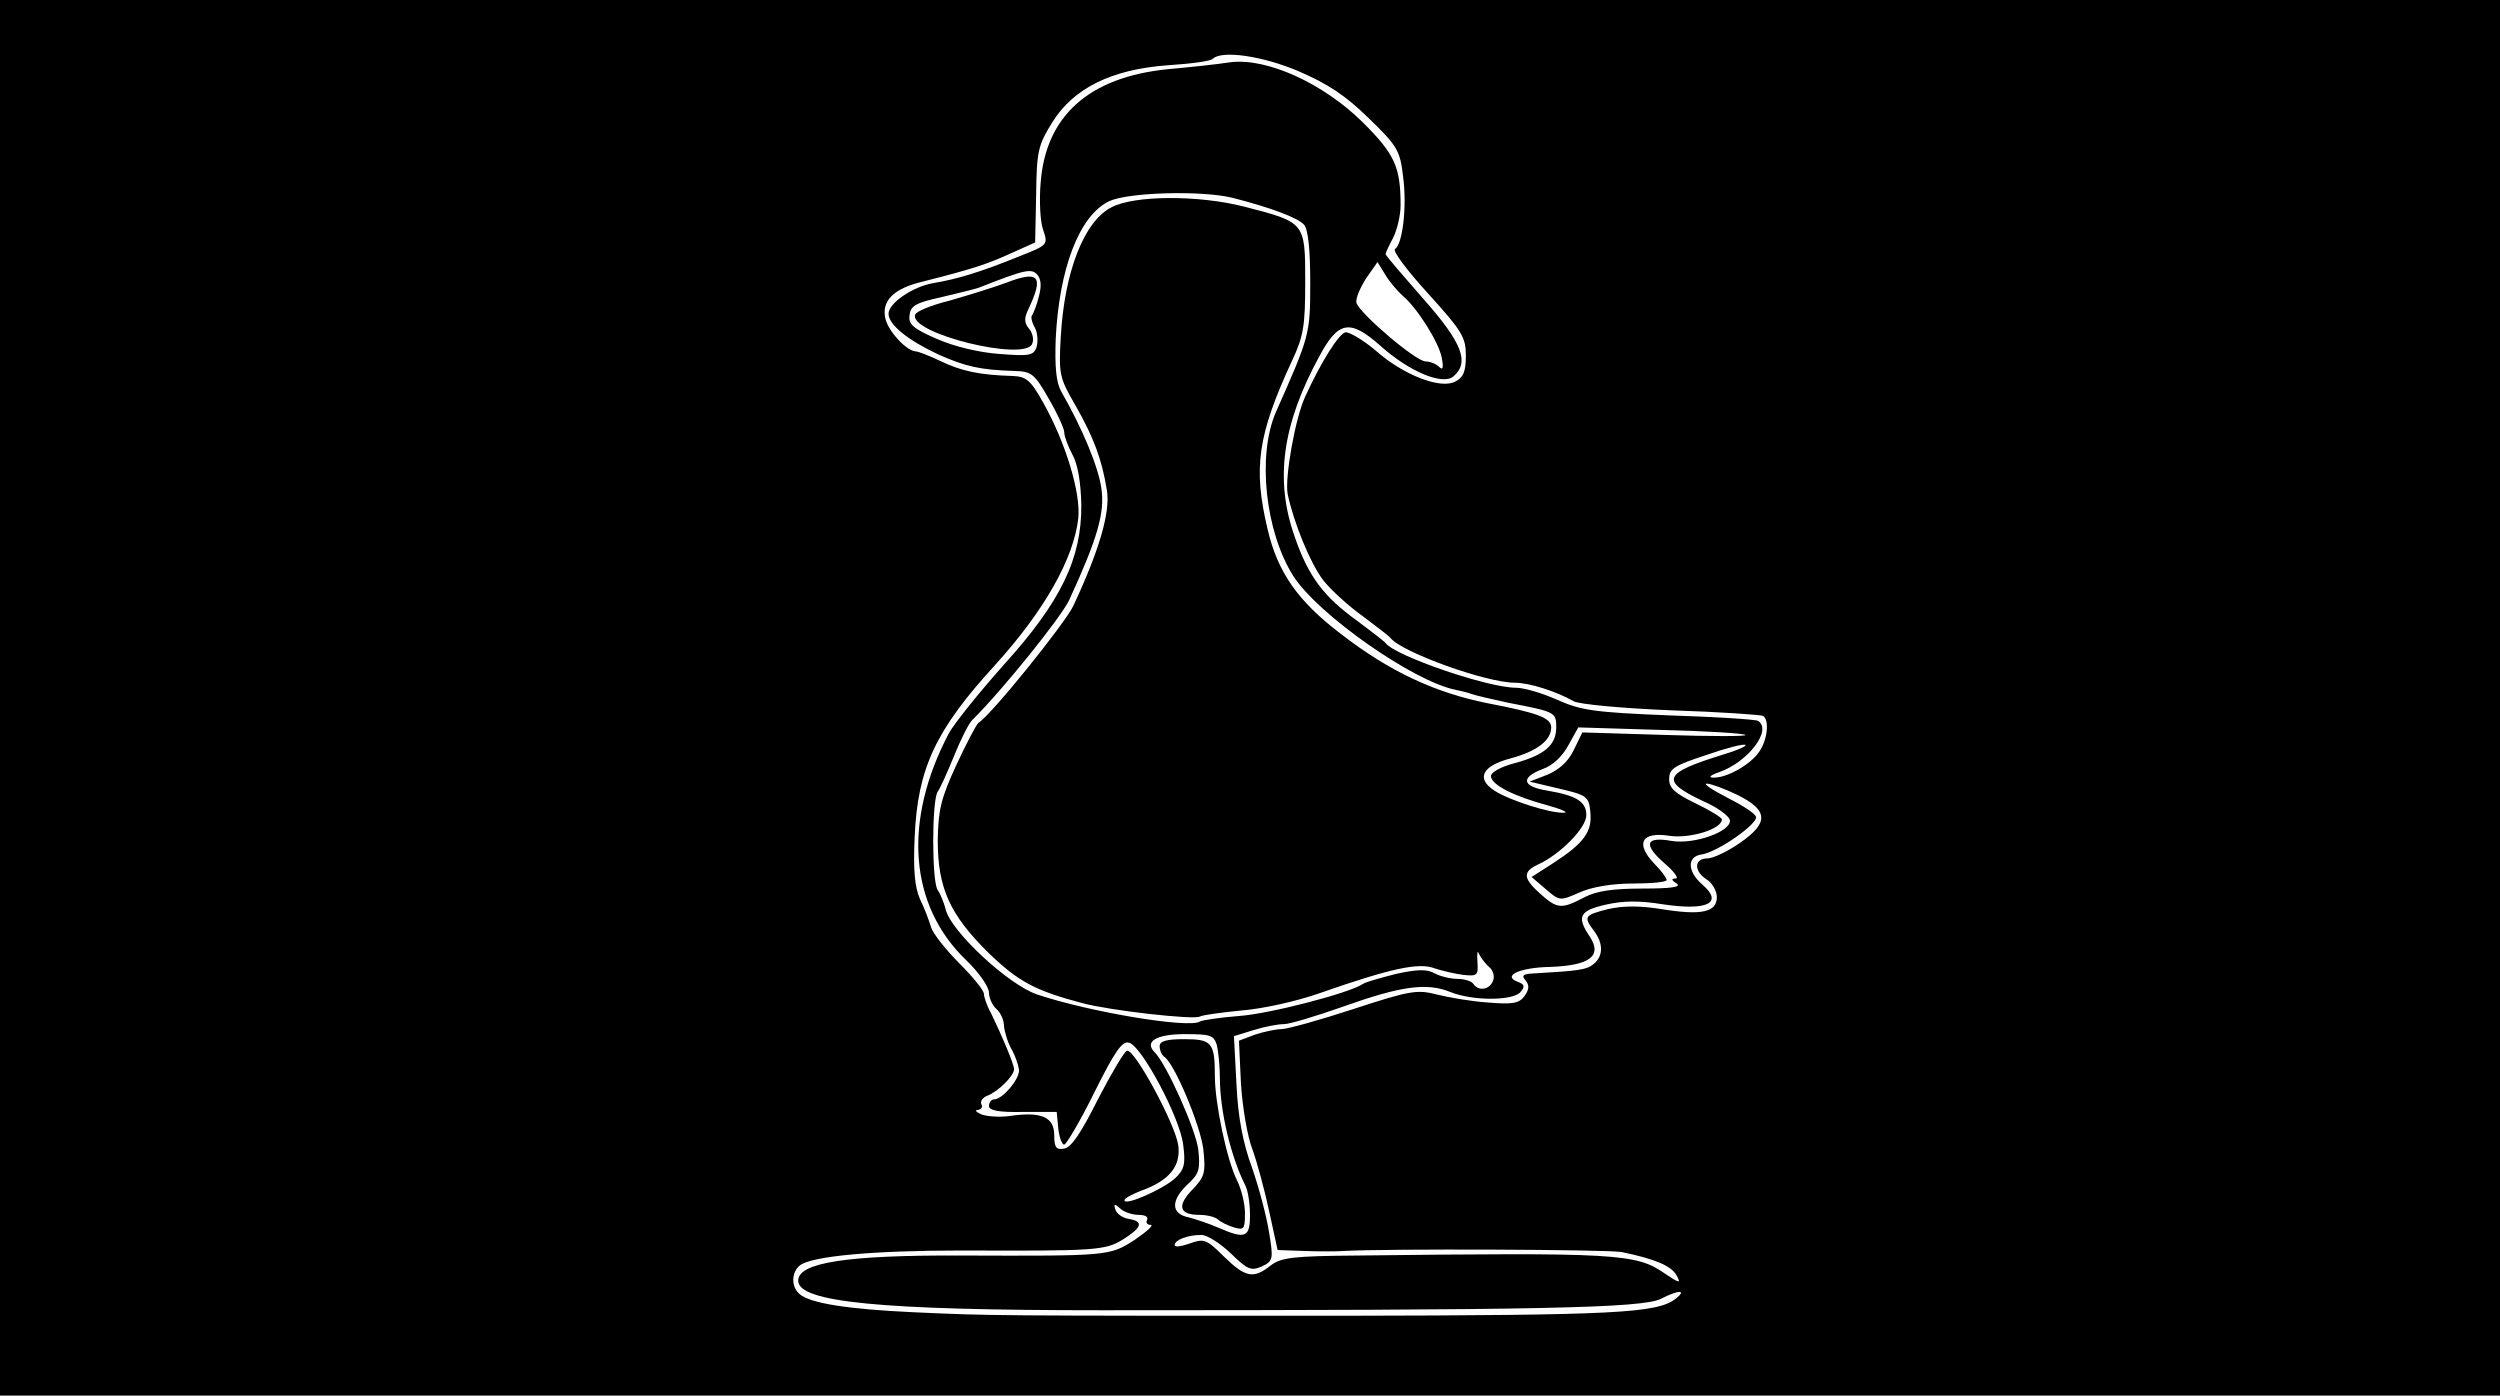 <?xml version="1.0" standalone="no"?>
<!DOCTYPE svg PUBLIC "-//W3C//DTD SVG 20010904//EN"
 "http://www.w3.org/TR/2001/REC-SVG-20010904/DTD/svg10.dtd">
<svg version="1.0" xmlns="http://www.w3.org/2000/svg"
 width="498pt" height="278pt" viewBox="0 0 498 278"
 preserveAspectRatio="xMidYMid meet">
<g transform="translate(0,278) scale(0.1,-0.1)"
fill="#000000" stroke="none">
<path d="M0 1390 l0 -1390 2490 0 2490 0 0 1390 0 1390 -2490 0 -2490 0 0
-1390z m2587 1248 c58 -25 93 -48 139 -93 58 -56 63 -65 69 -117 8 -60 -1
-134 -16 -144 -6 -3 24 -43 66 -89 68 -75 75 -87 75 -124 0 -31 -5 -43 -21
-51 -29 -16 -104 13 -159 62 -25 21 -52 37 -60 36 -13 -3 -48 -58 -80 -128
-20 -43 -41 -162 -35 -194 12 -57 45 -138 71 -172 15 -19 50 -51 78 -71 28
-21 53 -40 56 -44 22 -28 190 -89 248 -89 28 0 82 -17 117 -37 11 -6 97 -14
195 -18 96 -3 178 -9 182 -11 13 -8 9 -48 -8 -72 -18 -26 -65 -52 -91 -51 -11
0 -6 5 12 11 57 20 106 84 77 102 -5 3 -85 8 -178 11 -149 6 -175 10 -222 31
-29 13 -66 24 -82 24 -56 0 -240 63 -260 89 -3 4 -28 23 -56 44 -67 48 -98 89
-125 168 -40 113 -25 223 49 359 38 71 61 75 122 21 57 -51 123 -79 145 -61
33 28 18 67 -60 155 -41 47 -75 86 -75 89 0 2 7 17 15 32 8 16 15 45 15 65 0
77 -12 102 -75 165 -80 79 -192 129 -264 120 -25 -4 -82 -10 -126 -14 -156
-16 -242 -93 -252 -226 -3 -35 -1 -78 5 -94 10 -30 10 -30 -51 -54 -74 -30
-120 -44 -168 -52 -41 -7 -89 -40 -89 -61 0 -22 39 -53 99 -81 54 -24 83 -31
153 -33 33 -1 39 -6 67 -55 17 -29 31 -60 31 -67 0 -8 7 -27 16 -44 11 -19 17
-56 18 -100 1 -107 -40 -193 -155 -320 -49 -55 -98 -116 -109 -136 -92 -175
-79 -343 35 -452 25 -24 45 -53 45 -64 0 -11 7 -26 15 -33 8 -7 15 -22 15 -34
1 -11 7 -32 15 -46 8 -14 14 -33 15 -42 0 -19 -33 -58 -50 -58 -5 0 -10 -6
-10 -13 0 -9 19 -13 68 -12 l67 0 3 -32 c2 -18 7 -33 12 -33 4 0 32 47 60 104
40 80 55 103 69 99 25 -6 102 -150 108 -204 5 -38 2 -49 -16 -66 -24 -22 -101
-56 -101 -44 0 4 15 12 33 19 56 20 80 49 74 91 -6 42 -87 192 -102 188 -5 -1
-31 -45 -58 -97 -33 -66 -53 -96 -67 -98 -16 -3 -20 2 -20 27 0 36 -26 47 -88
38 -20 -3 -46 -1 -57 3 -11 5 -14 9 -7 9 7 1 10 6 7 11 -3 6 2 13 11 17 22 8
54 40 54 53 0 10 -25 69 -46 112 -8 14 -14 32 -14 38 0 7 -22 34 -49 61 -27
27 -52 59 -56 71 -4 13 -13 38 -22 56 -11 25 -14 58 -11 125 6 136 41 212 160
342 98 108 157 212 166 293 5 50 -25 150 -70 230 -25 45 -34 52 -61 53 -67 2
-102 10 -142 29 -23 11 -46 20 -51 20 -18 1 -53 38 -60 64 -9 36 15 61 74 75
99 25 129 35 175 56 l49 22 2 95 c1 87 4 99 32 144 42 68 118 106 231 114 45
3 85 8 89 13 18 17 98 6 171 -25z m-132 -252 c78 -20 131 -40 143 -54 8 -10
12 -51 12 -115 0 -103 -1 -106 -68 -257 -38 -86 -22 -238 34 -327 49 -77 239
-210 323 -227 9 -2 23 -5 31 -8 8 -3 42 -11 75 -18 94 -18 95 -19 95 -49 0
-35 -23 -55 -82 -71 -27 -7 -48 -18 -48 -26 0 -17 45 -40 112 -58 29 -8 44
-15 33 -15 -28 -1 -109 25 -138 44 -37 24 -25 49 31 64 53 14 82 36 82 62 0
19 -27 29 -126 48 -105 21 -196 63 -294 139 -85 65 -125 122 -145 208 -29 122
-20 187 49 336 23 49 26 70 26 157 0 118 0 118 -120 149 -93 24 -221 23 -266
-1 -55 -28 -94 -130 -101 -259 -4 -73 -3 -80 29 -135 37 -65 53 -108 63 -170
7 -43 -15 -119 -67 -230 -16 -34 -163 -217 -189 -233 -4 -3 -24 -41 -44 -84
-31 -67 -36 -90 -37 -150 0 -95 24 -148 101 -224 59 -57 92 -75 186 -100 55
-15 224 -34 235 -27 5 3 42 8 82 12 41 3 110 18 158 35 143 50 197 61 228 49
15 -5 41 -11 57 -13 28 -3 30 -1 28 27 -1 17 0 23 3 15 4 -8 13 -20 20 -26 8
-6 12 -19 8 -28 -7 -18 -29 -21 -39 -6 -3 5 -17 10 -31 10 -14 0 -35 5 -46 11
-16 9 -35 8 -77 -1 -31 -8 -60 -16 -66 -20 -26 -18 -187 -60 -248 -64 -37 -3
-72 -8 -77 -11 -22 -14 -220 19 -324 54 -57 19 -172 126 -182 169 -4 15 -11
32 -16 39 -12 15 -12 180 0 196 5 7 19 38 32 70 13 32 29 65 37 73 60 59 178
206 193 239 57 124 71 174 64 222 -6 43 -38 120 -80 193 -10 18 -13 48 -11
105 7 141 47 245 106 274 38 18 184 22 246 7z m339 -195 c29 -24 73 -94 78
-124 4 -20 2 -25 -5 -18 -6 6 -18 11 -27 11 -20 0 -133 97 -138 117 -2 8 7 29
19 48 l23 33 16 -26 c9 -15 25 -33 34 -41z m-725 -3 c-4 -17 -11 -33 -13 -36
-3 -2 -1 -13 5 -24 6 -10 7 -28 4 -39 -6 -17 -13 -19 -75 -14 -41 3 -90 15
-124 30 -48 21 -57 29 -54 48 2 18 13 24 63 35 33 8 67 16 75 19 94 37 105 39
117 25 7 -9 8 -23 2 -44z m1408 -872 c3 -3 -69 -3 -160 0 l-165 5 -17 -35
c-11 -23 -29 -39 -52 -49 l-36 -14 59 -14 c56 -13 59 -16 62 -47 4 -39 -13
-62 -75 -102 l-42 -27 28 -24 c28 -24 28 -24 67 -7 24 11 64 18 107 18 37 0
67 3 67 7 0 4 -11 19 -25 33 -38 40 -25 64 31 55 41 -6 105 14 104 33 -1 4
-24 18 -53 32 -41 20 -52 30 -52 48 0 21 10 27 74 48 40 14 75 23 78 20 3 -2
-17 -11 -44 -19 -120 -37 -127 -52 -40 -93 28 -12 52 -30 53 -38 3 -22 -71
-49 -117 -41 -51 9 -56 -7 -14 -44 20 -17 30 -31 23 -31 -9 0 -9 -3 2 -10 10
-7 -11 -10 -68 -10 -59 0 -92 -5 -115 -17 -46 -24 -54 -24 -87 5 -36 32 -38
45 -6 60 44 20 96 73 96 98 0 27 -19 39 -77 49 -51 8 -55 26 -10 43 20 7 39
25 51 47 l20 36 164 -5 c90 -2 166 -7 169 -10z m-17 -119 c63 -31 64 -56 6
-96 -24 -17 -54 -31 -65 -31 -27 0 -27 -26 -1 -42 11 -7 20 -23 20 -35 0 -30
-30 -37 -110 -24 -44 7 -76 7 -107 0 -47 -12 -49 -15 -28 -43 19 -25 19 -50 0
-66 -14 -12 -31 -14 -119 -19 -22 -1 -26 -4 -17 -14 8 -10 7 -18 -2 -31 -11
-15 -24 -17 -73 -13 -32 2 -78 10 -102 16 -39 10 -53 8 -166 -29 -67 -22 -132
-40 -143 -40 -11 0 -35 -5 -53 -11 l-32 -12 4 -86 c3 -47 13 -106 23 -131 9
-25 24 -80 33 -122 l17 -78 55 -2 c30 -1 64 -1 75 0 89 5 527 3 555 -2 68 -14
100 -28 110 -47 9 -16 6 -16 -25 5 -56 39 -97 41 -610 35 -130 -1 -153 -4
-174 -20 -34 -27 -50 -24 -93 18 -35 35 -40 36 -68 26 -17 -6 -30 -8 -30 -3 0
10 26 20 53 20 12 0 38 -17 59 -37 33 -32 40 -35 61 -26 23 11 24 14 15 68 -5
32 -20 89 -34 129 -18 49 -28 100 -31 167 l-5 95 39 12 c22 7 49 12 61 12 11
0 64 16 118 35 115 41 166 48 213 29 44 -18 125 -18 140 0 9 11 8 15 -5 20
-33 12 3 29 66 30 77 3 102 22 77 60 -27 40 -21 52 32 64 35 8 67 8 111 1 91
-14 124 2 81 39 -30 26 -31 56 -1 60 32 5 112 61 108 75 -2 7 -29 24 -59 39
-29 15 -47 27 -39 27 8 0 35 -10 60 -22z m-1036 -499 c3 -13 6 -42 6 -65 0
-66 22 -158 51 -215 5 -10 9 -36 9 -58 0 -45 -9 -49 -62 -26 -18 8 -45 17 -60
21 -36 7 -36 34 -2 66 23 21 25 30 21 69 -5 40 -63 170 -87 194 -21 21 3 36
60 36 51 0 58 -2 64 -22z m-156 -338 c13 0 20 -4 17 -10 -3 -5 0 -10 7 -10 7
0 -7 -13 -32 -30 -50 -32 -51 -32 -345 -31 -228 1 -325 -14 -325 -50 0 -43
162 -59 605 -59 870 0 1078 4 1114 23 35 18 52 18 29 0 -37 -29 -119 -33 -665
-34 -698 0 -702 0 -853 7 -132 6 -206 18 -227 36 -17 14 -17 43 0 57 23 19
148 30 323 30 267 -1 285 0 321 22 38 24 42 36 11 41 -12 2 -23 10 -26 18 -4
12 -2 13 9 3 7 -7 24 -13 37 -13z"/>
<path d="M2005 2217 c-27 -10 -79 -26 -114 -36 -36 -9 -66 -21 -68 -28 -13
-37 219 -94 233 -58 4 8 1 22 -6 30 -10 12 -10 21 -2 38 32 67 22 79 -43 54z"/>
<path d="M2310 696 c0 -8 4 -17 9 -21 20 -12 72 -136 78 -184 5 -47 3 -55 -22
-81 -31 -32 -26 -50 14 -50 15 0 31 -4 37 -9 5 -5 19 -12 32 -16 20 -6 22 -3
22 28 0 19 -7 48 -16 66 -20 40 -44 153 -44 208 0 66 -6 73 -61 73 -36 0 -49
-4 -49 -14z"/>
</g>
</svg>
